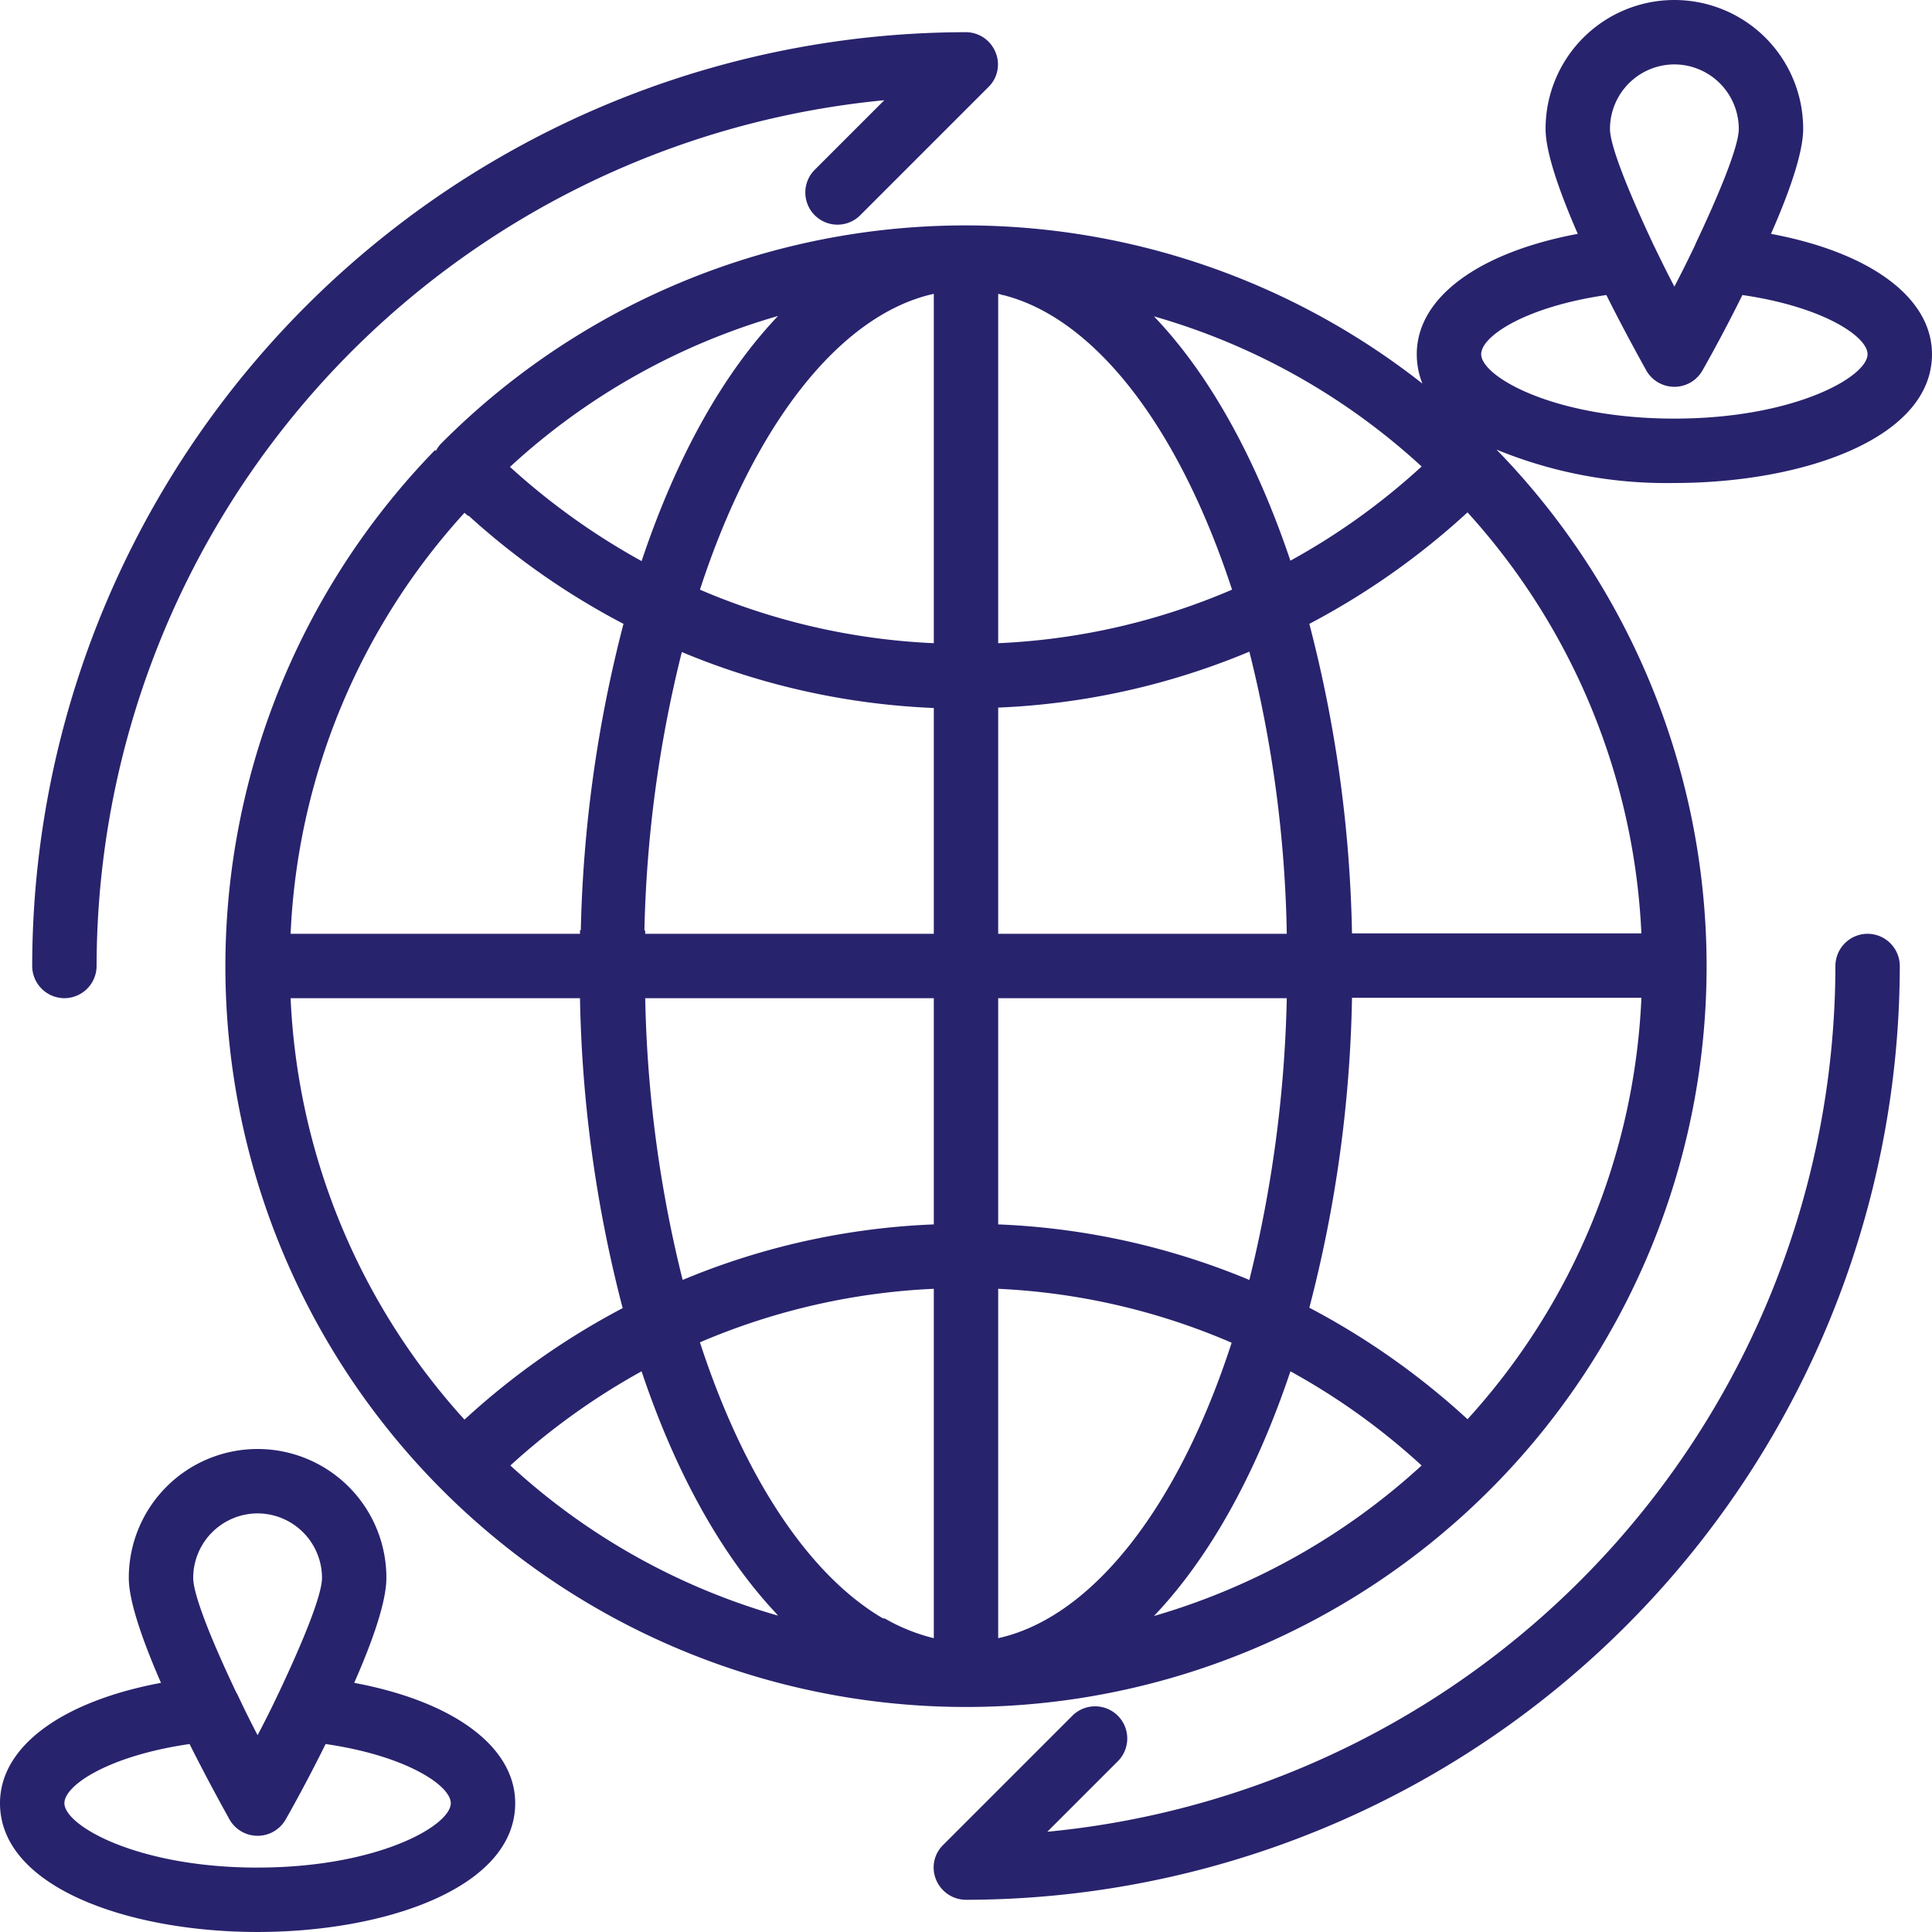 <svg xmlns="http://www.w3.org/2000/svg" width="128.002" height="128.002" viewBox="0 0 128.002 128.002">
    <g data-name="Group 361">
        <path data-name="Path 7254" d="M20.267 88a2.14 2.14 0 0 0 2.133-2.132 57.7 57.7 0 0 1 52.188-57.361l-4.64 4.64a2.131 2.131 0 0 0 3.013 3.013l8.533-8.533a2.088 2.088 0 0 0 .453-2.32A2.122 2.122 0 0 0 79.974 24a61.941 61.941 0 0 0-61.841 61.868A2.14 2.14 0 0 0 20.267 88zm119.468-4.267a2.14 2.14 0 0 0-2.133 2.133 57.7 57.7 0 0 1-52.214 57.361l4.64-4.64a2.131 2.131 0 1 0-3.013-3.013l-8.533 8.533a2.088 2.088 0 0 0-.453 2.32A2.15 2.15 0 0 0 80 147.735a61.946 61.946 0 0 0 61.868-61.868 2.14 2.14 0 0 0-2.133-2.133zM39.467 133.362c1.2-2.72 2.133-5.36 2.133-6.96a8.533 8.533 0 1 0-17.067 0c0 1.6.96 4.267 2.133 6.96C20.107 134.588 16 137.575 16 141.335c0 5.6 8.587 8.533 17.067 8.533s17.067-2.933 17.067-8.533c0-3.76-4.107-6.747-10.667-7.973zm-6.4-11.227a4.279 4.279 0 0 1 4.267 4.267c0 1.147-1.253 4.213-2.88 7.653 0 .027-.027.027-.027.053q-.64 1.36-1.36 2.72c-.48-.907-.933-1.84-1.36-2.747a.026.026 0 0 0-.027-.027c-1.627-3.413-2.88-6.507-2.88-7.653a4.279 4.279 0 0 1 4.267-4.266zm0 23.467c-7.947 0-12.8-2.773-12.8-4.267 0-1.2 2.96-3.147 8.293-3.92 1.147 2.293 2.213 4.213 2.64 4.987a2.14 2.14 0 0 0 3.733 0c.427-.747 1.493-2.667 2.64-4.987 5.333.773 8.293 2.747 8.293 3.92.001 1.493-4.852 4.265-12.799 4.265z" transform="translate(-16 -21.867)" style="fill:#28236d"/>
        <path data-name="Path 7255" d="M174.4 31.494c1.2-2.72 2.133-5.36 2.133-6.96a8.533 8.533 0 1 0-17.067 0c0 1.6.96 4.267 2.133 6.96-6.56 1.227-10.667 4.213-10.667 7.973a5.269 5.269 0 0 0 .373 1.947A48.973 48.973 0 0 0 86.24 45.44a2.417 2.417 0 0 0-.293.427.1.1 0 0 0-.08-.027 49.068 49.068 0 1 0 70.348-.053A29.594 29.594 0 0 0 168 48c8.48 0 17.067-2.933 17.067-8.533.001-3.76-4.105-6.747-10.667-7.973zM168 20.267a4.279 4.279 0 0 1 4.267 4.267c0 1.147-1.253 4.213-2.88 7.653 0 .027-.027.053-.027.08-.427.88-.88 1.813-1.36 2.72-.48-.907-.933-1.84-1.36-2.72 0-.027-.027-.027-.027-.053-1.627-3.467-2.88-6.533-2.88-7.68A4.279 4.279 0 0 1 168 20.267zm-16.747 26.64a44.613 44.613 0 0 1-8.693 6.24c-2.32-6.88-5.413-12.4-9.04-16.187a44.068 44.068 0 0 1 17.735 9.947zm-47.813 58.028a44.336 44.336 0 0 1 15.494-3.547v23.147a12.411 12.411 0 0 1-3.253-1.307h-.107c-4.853-2.828-9.2-9.28-12.134-18.293zm-1.2-45.735a48.385 48.385 0 0 0 16.694 3.707v14.96h-19.12v-.213h-.054a83.09 83.09 0 0 1 2.48-18.454zm37.6-.027a82.182 82.182 0 0 1 2.48 18.694H123.2V62.881a48.228 48.228 0 0 0 16.641-3.707zM102.294 100.8a83.461 83.461 0 0 1-2.48-18.667h19.12v14.988a48.062 48.062 0 0 0-16.64 3.679zM123.2 82.134h19.12a85.032 85.032 0 0 1-2.48 18.667 48.2 48.2 0 0 0-16.64-3.68V82.134zm15.494-27.067a44.067 44.067 0 0 1-15.494 3.547V35.467c.08.027.133.027.213.053a.16.16 0 0 0 .107.027c6.054 1.52 11.628 8.693 15.174 19.52zm-19.76-19.6v23.147a44.2 44.2 0 0 1-15.494-3.547c3.601-11.04 9.334-18.24 15.494-19.6zm-10.32 1.467c-3.627 3.813-6.72 9.307-9.04 16.24a45.613 45.613 0 0 1-8.72-6.24 44.282 44.282 0 0 1 17.76-10zM87.84 49.974c.08.08.16.133.24.213l.027-.027a48.947 48.947 0 0 0 10.267 7.173 88.1 88.1 0 0 0-2.827 20.294h-.053v.24H76.32a44.285 44.285 0 0 1 11.52-27.893zm7.653 32.16a87.323 87.323 0 0 0 2.827 20.534 49.585 49.585 0 0 0-10.48 7.387 44.416 44.416 0 0 1-11.52-27.92zm-4.613 30.96a45.43 45.43 0 0 1 8.693-6.24c2.267 6.773 5.333 12.214 8.88 16 .053.053.107.133.16.187a44.068 44.068 0 0 1-17.733-9.946zm32.32 11.44v-23.146a44.09 44.09 0 0 1 15.467 3.573c-3.573 11.014-9.306 18.214-15.467 19.574zm19.36-17.68a44.613 44.613 0 0 1 8.693 6.24 44.624 44.624 0 0 1-17.734 9.973c3.629-3.812 6.722-9.306 9.042-16.212zm11.734 3.173a49.586 49.586 0 0 0-10.48-7.387 87.129 87.129 0 0 0 2.827-20.534h19.174a44.3 44.3 0 0 1-11.52 27.922zm-7.653-32.16a87.323 87.323 0 0 0-2.827-20.534 49.586 49.586 0 0 0 10.48-7.387 44.491 44.491 0 0 1 11.52 27.894h-19.173zM168 43.734c-7.947 0-12.8-2.773-12.8-4.267 0-1.2 2.96-3.147 8.293-3.92 1.147 2.293 2.213 4.213 2.64 4.987a2.14 2.14 0 0 0 3.733 0c.427-.747 1.493-2.667 2.64-4.987 5.333.773 8.293 2.747 8.293 3.92.001 1.493-4.851 4.267-12.799 4.267z" transform="translate(-57.066 -16)" style="fill:#28236d"/>
    </g>
</svg>
